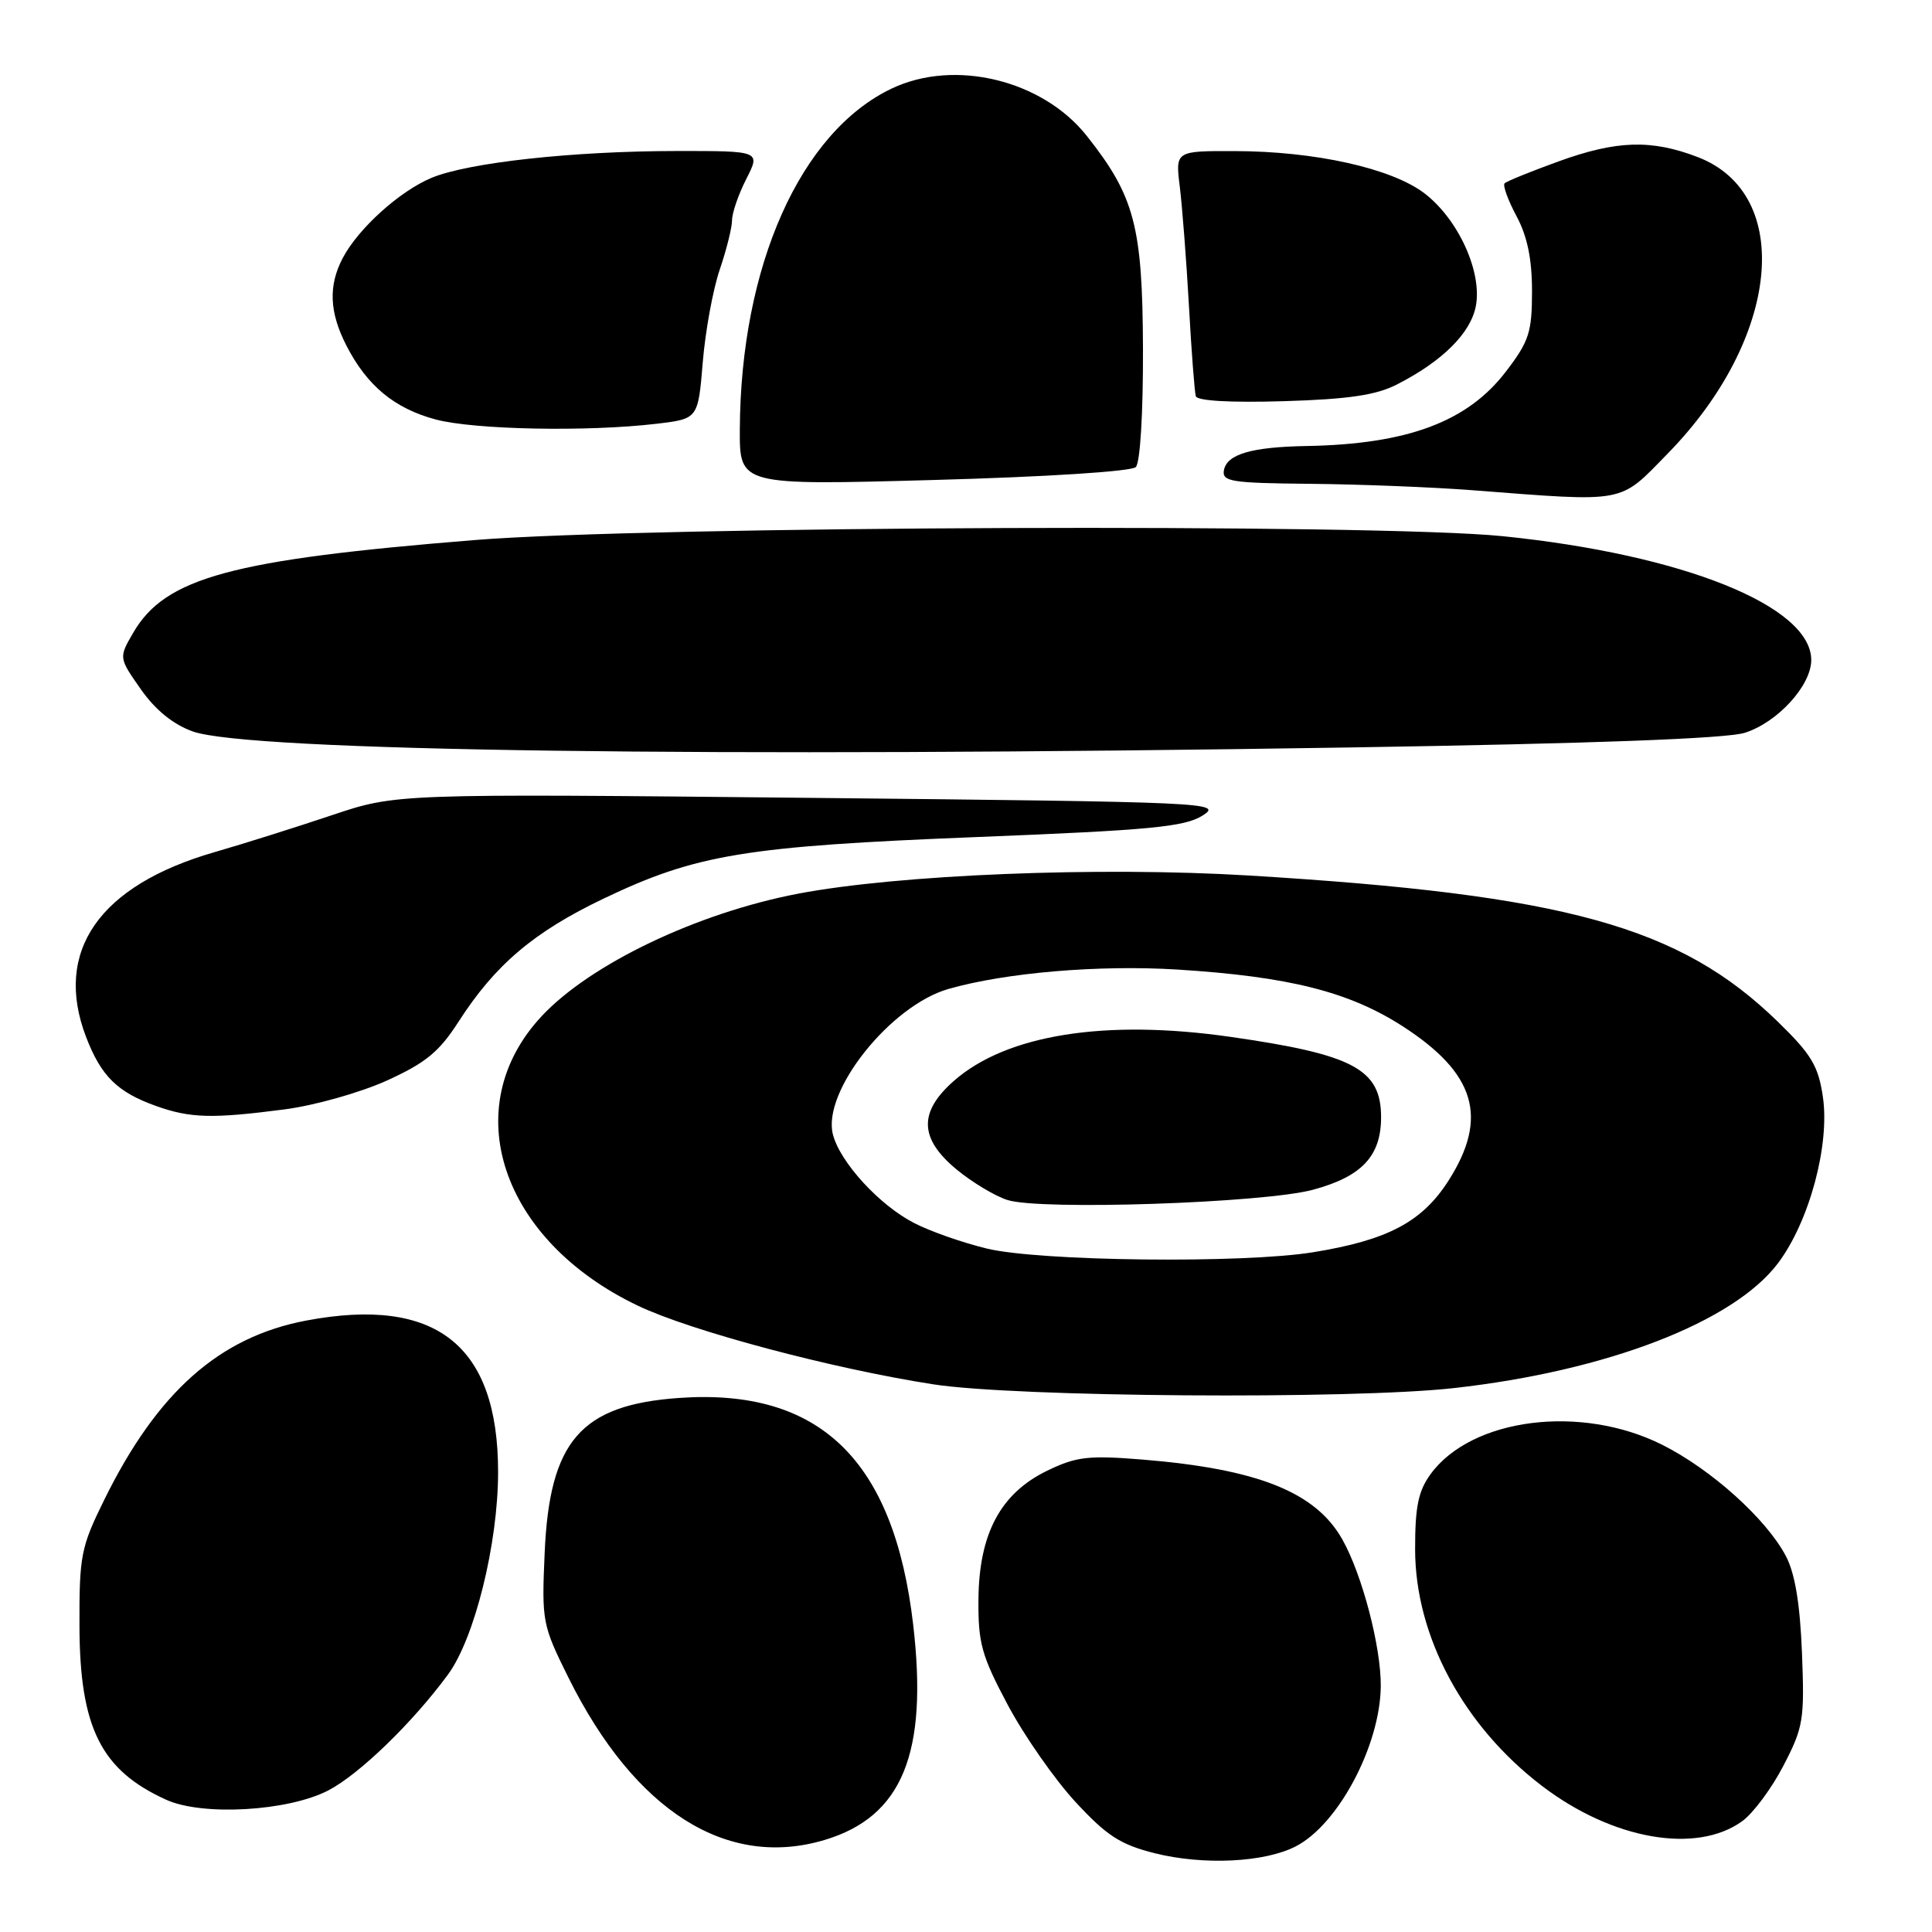 <?xml version="1.0" encoding="UTF-8" standalone="no"?>
<!DOCTYPE svg PUBLIC "-//W3C//DTD SVG 1.1//EN" "http://www.w3.org/Graphics/SVG/1.1/DTD/svg11.dtd" >
<svg xmlns="http://www.w3.org/2000/svg" xmlns:xlink="http://www.w3.org/1999/xlink" version="1.1" viewBox="0 0 256 256">
 <g >
 <path fill="currentColor"
d=" M 171.70 244.65 C 177.33 241.75 182.87 231.30 182.96 223.46 C 183.01 218.26 180.51 208.68 177.87 203.99 C 174.34 197.71 166.67 194.65 151.38 193.40 C 144.21 192.82 142.62 193.01 138.77 194.87 C 132.59 197.86 129.73 203.20 129.65 211.90 C 129.60 217.73 130.05 219.36 133.54 225.92 C 135.72 230.01 139.75 235.78 142.50 238.76 C 146.65 243.25 148.44 244.41 153.00 245.56 C 159.45 247.18 167.57 246.79 171.70 244.65 Z  M 109.28 243.80 C 119.55 240.72 122.99 232.34 121.00 215.26 C 118.45 193.42 108.59 183.90 89.91 185.24 C 76.95 186.17 72.81 190.95 72.17 205.77 C 71.77 214.86 71.86 215.32 75.33 222.31 C 84.12 239.98 96.30 247.69 109.28 243.80 Z  M 230.86 241.31 C 232.31 240.26 234.77 236.95 236.32 233.95 C 238.96 228.87 239.12 227.86 238.77 219.00 C 238.51 212.46 237.84 208.46 236.63 206.17 C 234.02 201.24 226.74 194.69 220.23 191.43 C 209.48 186.05 195.00 187.88 189.56 195.33 C 187.93 197.57 187.50 199.65 187.51 205.33 C 187.53 216.82 193.91 228.71 204.33 236.65 C 213.65 243.76 224.78 245.72 230.86 241.31 Z  M 43.50 237.24 C 47.60 235.11 54.64 228.30 59.35 221.90 C 62.89 217.10 66.00 204.54 66.00 195.05 C 66.00 178.23 57.78 171.74 40.58 174.98 C 29.05 177.16 20.84 184.45 13.80 198.76 C 10.72 205.01 10.50 206.14 10.53 215.48 C 10.57 228.94 13.39 234.57 22.03 238.48 C 26.85 240.66 38.18 240.00 43.50 237.24 Z  M 192.64 183.93 C 212.91 181.67 229.74 175.18 235.61 167.36 C 239.75 161.84 242.48 151.71 241.54 145.33 C 240.94 141.25 240.02 139.71 235.58 135.39 C 222.59 122.74 207.48 118.56 165.50 116.01 C 145.62 114.81 119.04 115.88 105.74 118.42 C 92.40 120.97 78.26 127.72 71.80 134.62 C 60.48 146.70 66.33 164.33 84.54 173.02 C 91.56 176.37 110.26 181.35 123.66 183.43 C 134.57 185.13 179.03 185.45 192.64 183.93 Z  M 37.70 147.00 C 41.66 146.49 47.75 144.77 51.24 143.19 C 56.39 140.85 58.19 139.38 60.74 135.41 C 65.60 127.84 70.73 123.49 80.00 119.06 C 92.27 113.20 98.76 112.13 129.50 110.91 C 152.42 110.00 156.93 109.57 159.34 108.07 C 162.08 106.34 160.41 106.27 107.34 105.72 C 52.50 105.16 52.50 105.16 44.00 108.01 C 39.33 109.58 32.32 111.79 28.44 112.91 C 13.14 117.32 7.07 126.04 11.40 137.39 C 13.39 142.59 15.55 144.72 20.68 146.55 C 25.22 148.17 28.12 148.25 37.70 147.00 Z  M 179.00 99.04 C 210.99 98.53 228.75 97.87 231.19 97.10 C 235.52 95.74 240.00 90.84 240.00 87.46 C 240.00 80.31 223.01 73.48 199.14 71.05 C 182.34 69.34 85.90 69.70 62.89 71.56 C 30.65 74.16 21.91 76.53 17.66 83.83 C 15.73 87.15 15.73 87.15 18.66 91.33 C 20.59 94.08 22.93 95.98 25.54 96.92 C 32.83 99.54 94.18 100.39 179.00 99.04 Z  M 221.00 60.08 C 235.85 44.90 237.78 25.73 224.95 20.81 C 218.79 18.45 214.19 18.60 206.48 21.40 C 202.84 22.72 199.64 24.02 199.37 24.29 C 199.10 24.56 199.81 26.51 200.94 28.63 C 202.38 31.31 203.00 34.32 203.00 38.59 C 203.00 44.03 202.61 45.22 199.56 49.21 C 194.46 55.89 186.52 58.86 173.11 59.10 C 165.84 59.23 162.59 60.18 162.18 62.29 C 161.89 63.82 163.10 64.01 173.68 64.11 C 180.18 64.17 189.78 64.55 195.00 64.95 C 215.74 66.54 214.45 66.78 221.00 60.08 Z  M 150.50 61.89 C 151.08 61.31 151.48 54.73 151.45 46.19 C 151.39 29.99 150.34 26.00 144.00 18.00 C 138.14 10.60 126.50 7.77 118.18 11.72 C 106.06 17.47 98.14 35.23 98.03 56.90 C 98.00 64.31 98.00 64.31 123.75 63.60 C 138.65 63.19 149.92 62.47 150.50 61.89 Z  M 87.00 56.15 C 92.50 55.50 92.50 55.50 93.12 48.00 C 93.46 43.88 94.47 38.35 95.37 35.72 C 96.27 33.08 97.00 30.14 97.00 29.18 C 97.00 28.21 97.85 25.75 98.89 23.71 C 100.78 20.00 100.78 20.00 89.64 20.01 C 75.90 20.02 62.04 21.54 57.17 23.57 C 52.94 25.34 47.47 30.28 45.41 34.20 C 43.49 37.87 43.64 41.37 45.90 45.79 C 48.63 51.11 52.25 54.11 57.72 55.58 C 62.79 56.94 77.83 57.24 87.00 56.15 Z  M 185.09 50.95 C 191.13 47.87 194.88 44.14 195.56 40.54 C 196.41 36.01 193.22 29.03 188.74 25.61 C 184.39 22.30 174.25 20.04 163.62 20.02 C 155.74 20.00 155.74 20.00 156.33 24.75 C 156.65 27.36 157.20 34.45 157.54 40.50 C 157.87 46.55 158.29 51.95 158.45 52.50 C 158.63 53.12 163.09 53.37 170.10 53.16 C 178.67 52.90 182.34 52.36 185.09 50.95 Z  M 130.76 165.44 C 127.60 164.68 123.29 163.17 121.17 162.08 C 116.55 159.73 111.29 153.99 110.36 150.30 C 108.93 144.62 117.98 133.24 125.68 131.04 C 133.28 128.87 145.63 127.83 156.00 128.47 C 170.80 129.40 178.77 131.41 185.90 136.01 C 195.50 142.22 197.25 148.06 191.98 156.37 C 188.47 161.90 183.92 164.32 173.99 165.93 C 164.70 167.44 137.74 167.13 130.76 165.44 Z  M 173.97 157.65 C 180.44 155.91 183.00 153.19 183.00 148.04 C 183.00 141.67 179.34 139.72 163.04 137.39 C 146.46 135.01 133.38 137.09 126.41 143.21 C 121.69 147.35 121.80 150.86 126.75 154.96 C 128.81 156.66 131.85 158.49 133.50 159.01 C 137.89 160.40 167.43 159.41 173.97 157.65 Z "/>
</g>
</svg>